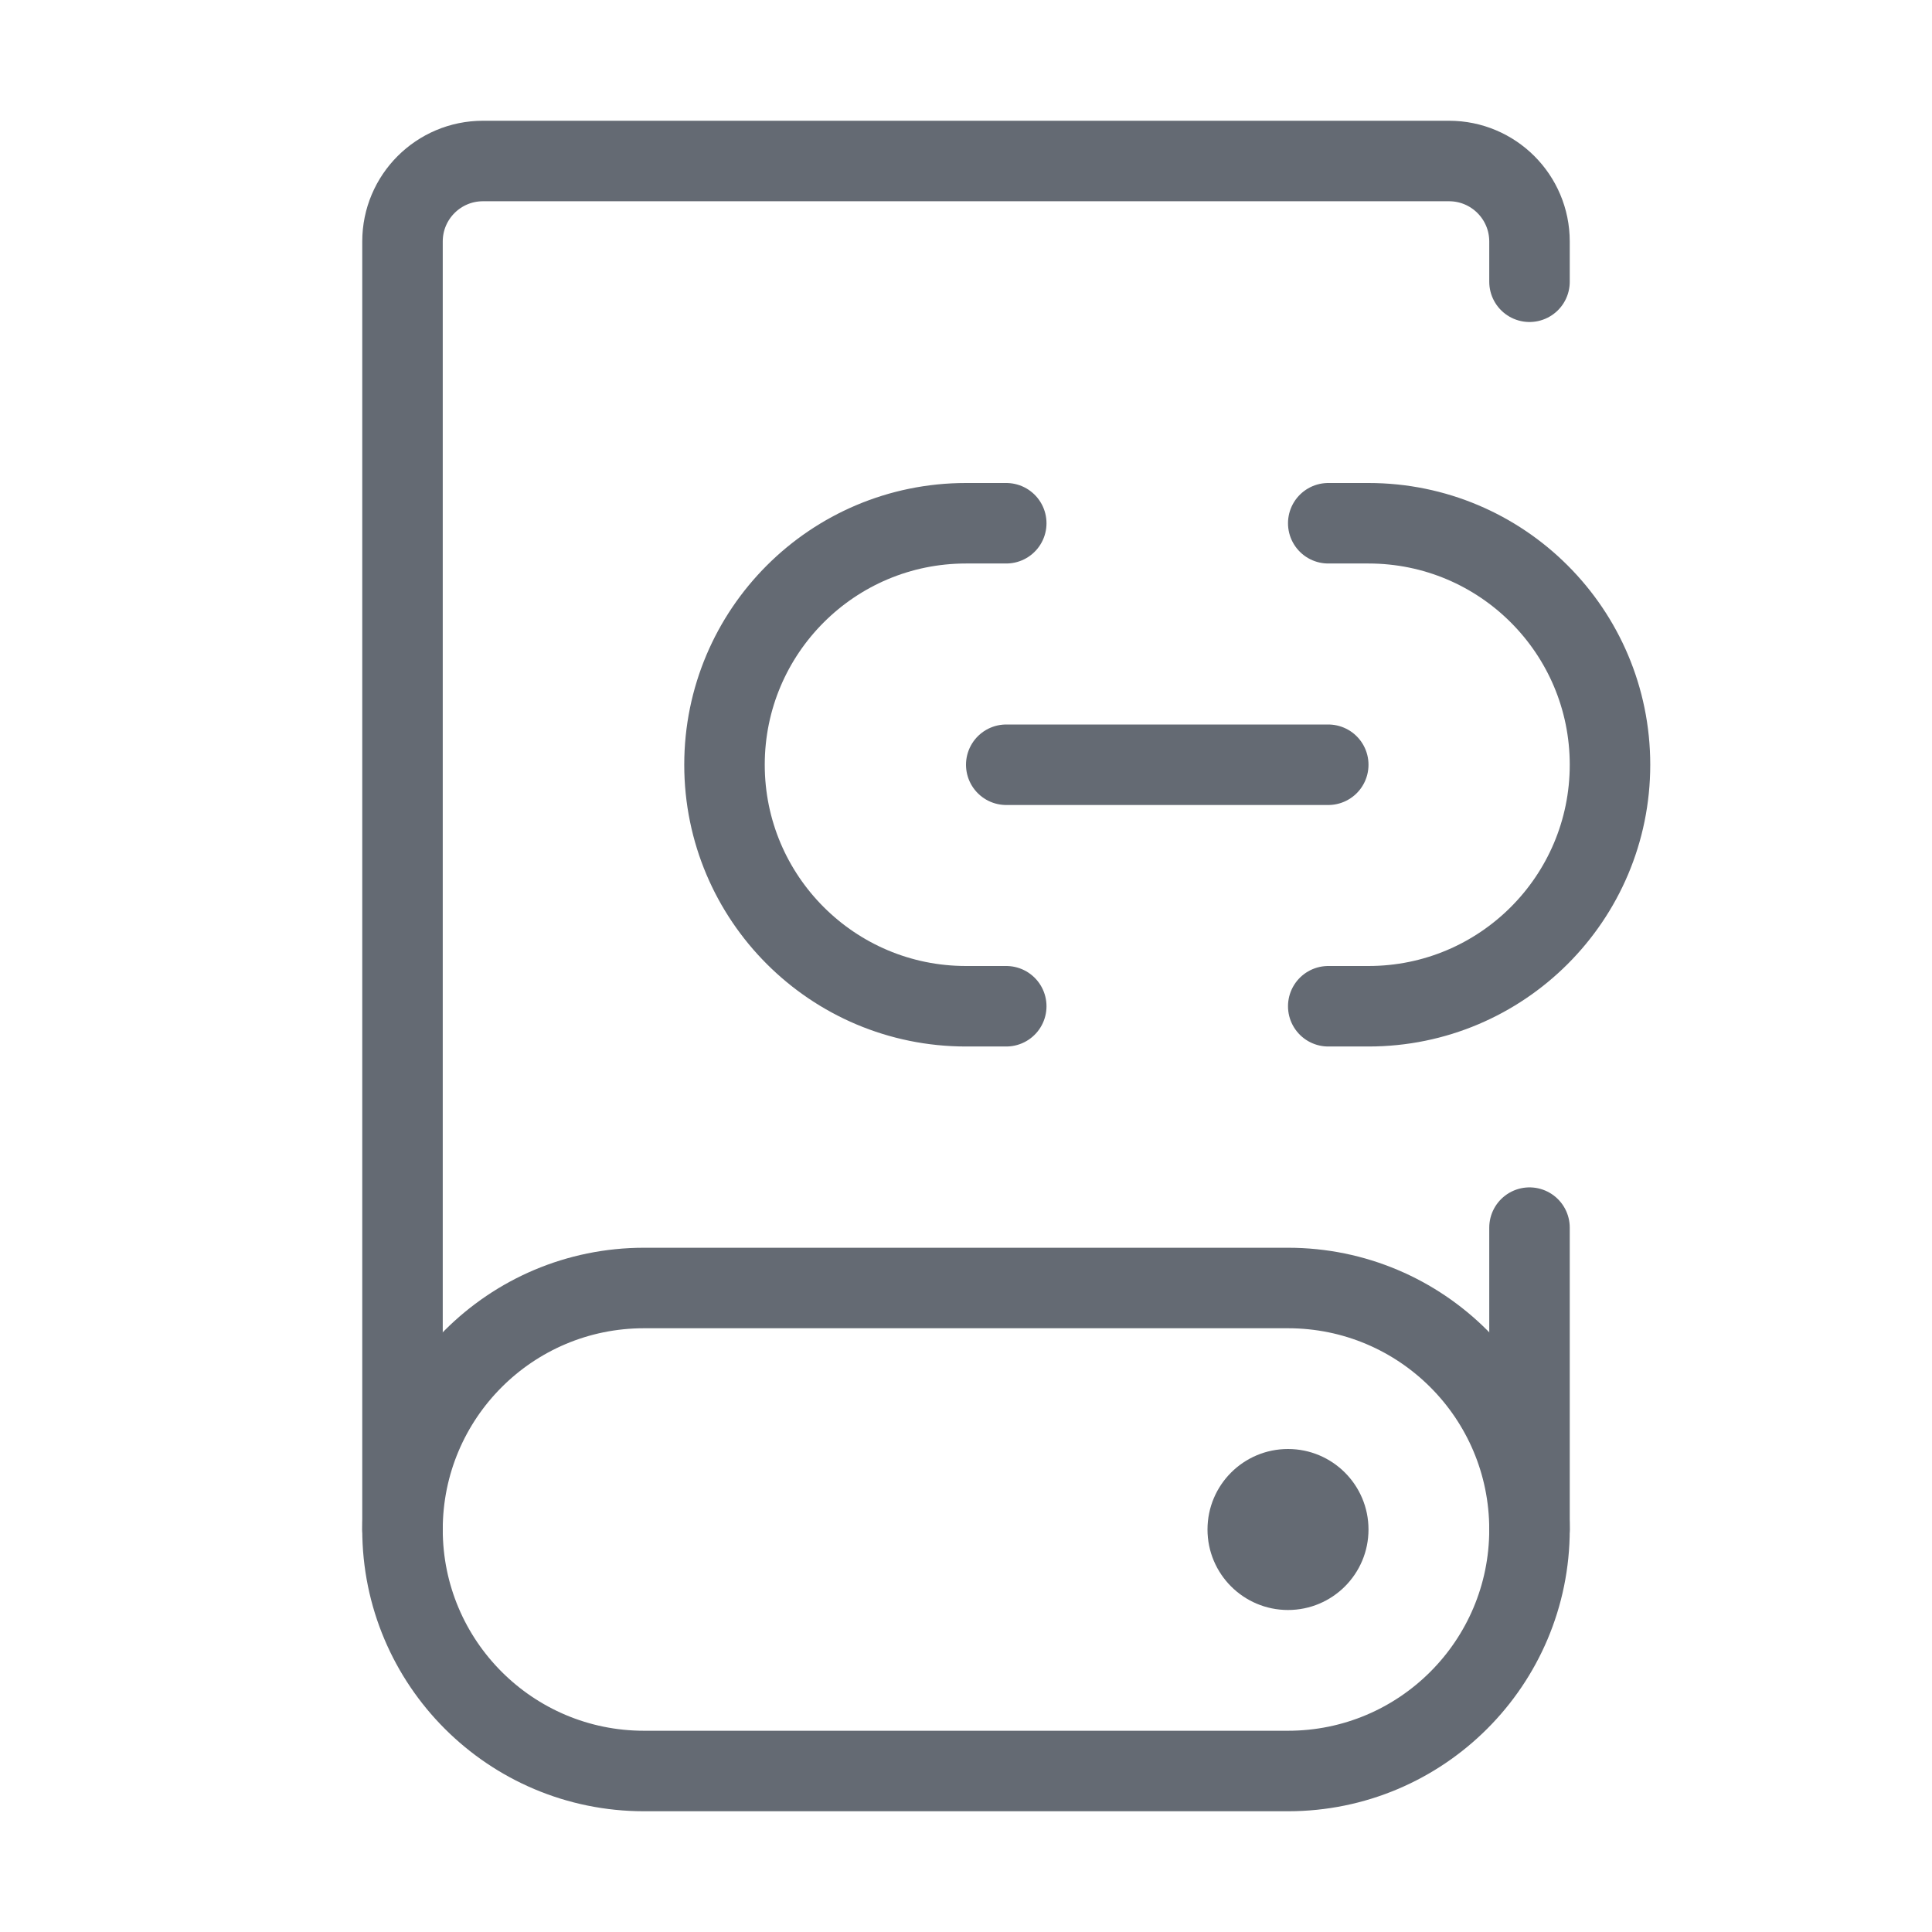 <?xml version="1.0" encoding="UTF-8"?><svg width="24" height="24" viewBox="0 0 48 48" fill="none" xmlns="http://www.w3.org/2000/svg"><path d="M38 38V30.5M10 38V6C10 4.895 10.895 4 12 4H36C37.105 4 38 4.895 38 6V7" stroke="#646a73" stroke-width="2" stroke-linecap="round" stroke-linejoin="bevel"/><path d="M25 13H24C20.686 13 18 15.686 18 19V19C18 22.314 20.686 25 24 25H25" stroke="#646a73" stroke-width="2" stroke-linecap="round" stroke-linejoin="bevel"/><path d="M33 13H34C37.314 13 40 15.686 40 19V19C40 22.314 37.314 25 34 25H33" stroke="#646a73" stroke-width="2" stroke-linecap="round" stroke-linejoin="bevel"/><path d="M25 19H33" stroke="#646a73" stroke-width="2" stroke-linecap="round" stroke-linejoin="bevel"/><path d="M10 38C10 34.686 12.686 32 16 32H32C35.314 32 38 34.686 38 38C38 41.314 35.314 44 32 44H16C12.686 44 10 41.314 10 38Z" fill="none" stroke="#646a73" stroke-width="2" stroke-linecap="round" stroke-linejoin="bevel"/><circle cx="32" cy="38" r="2" fill="#646a73"/></svg>